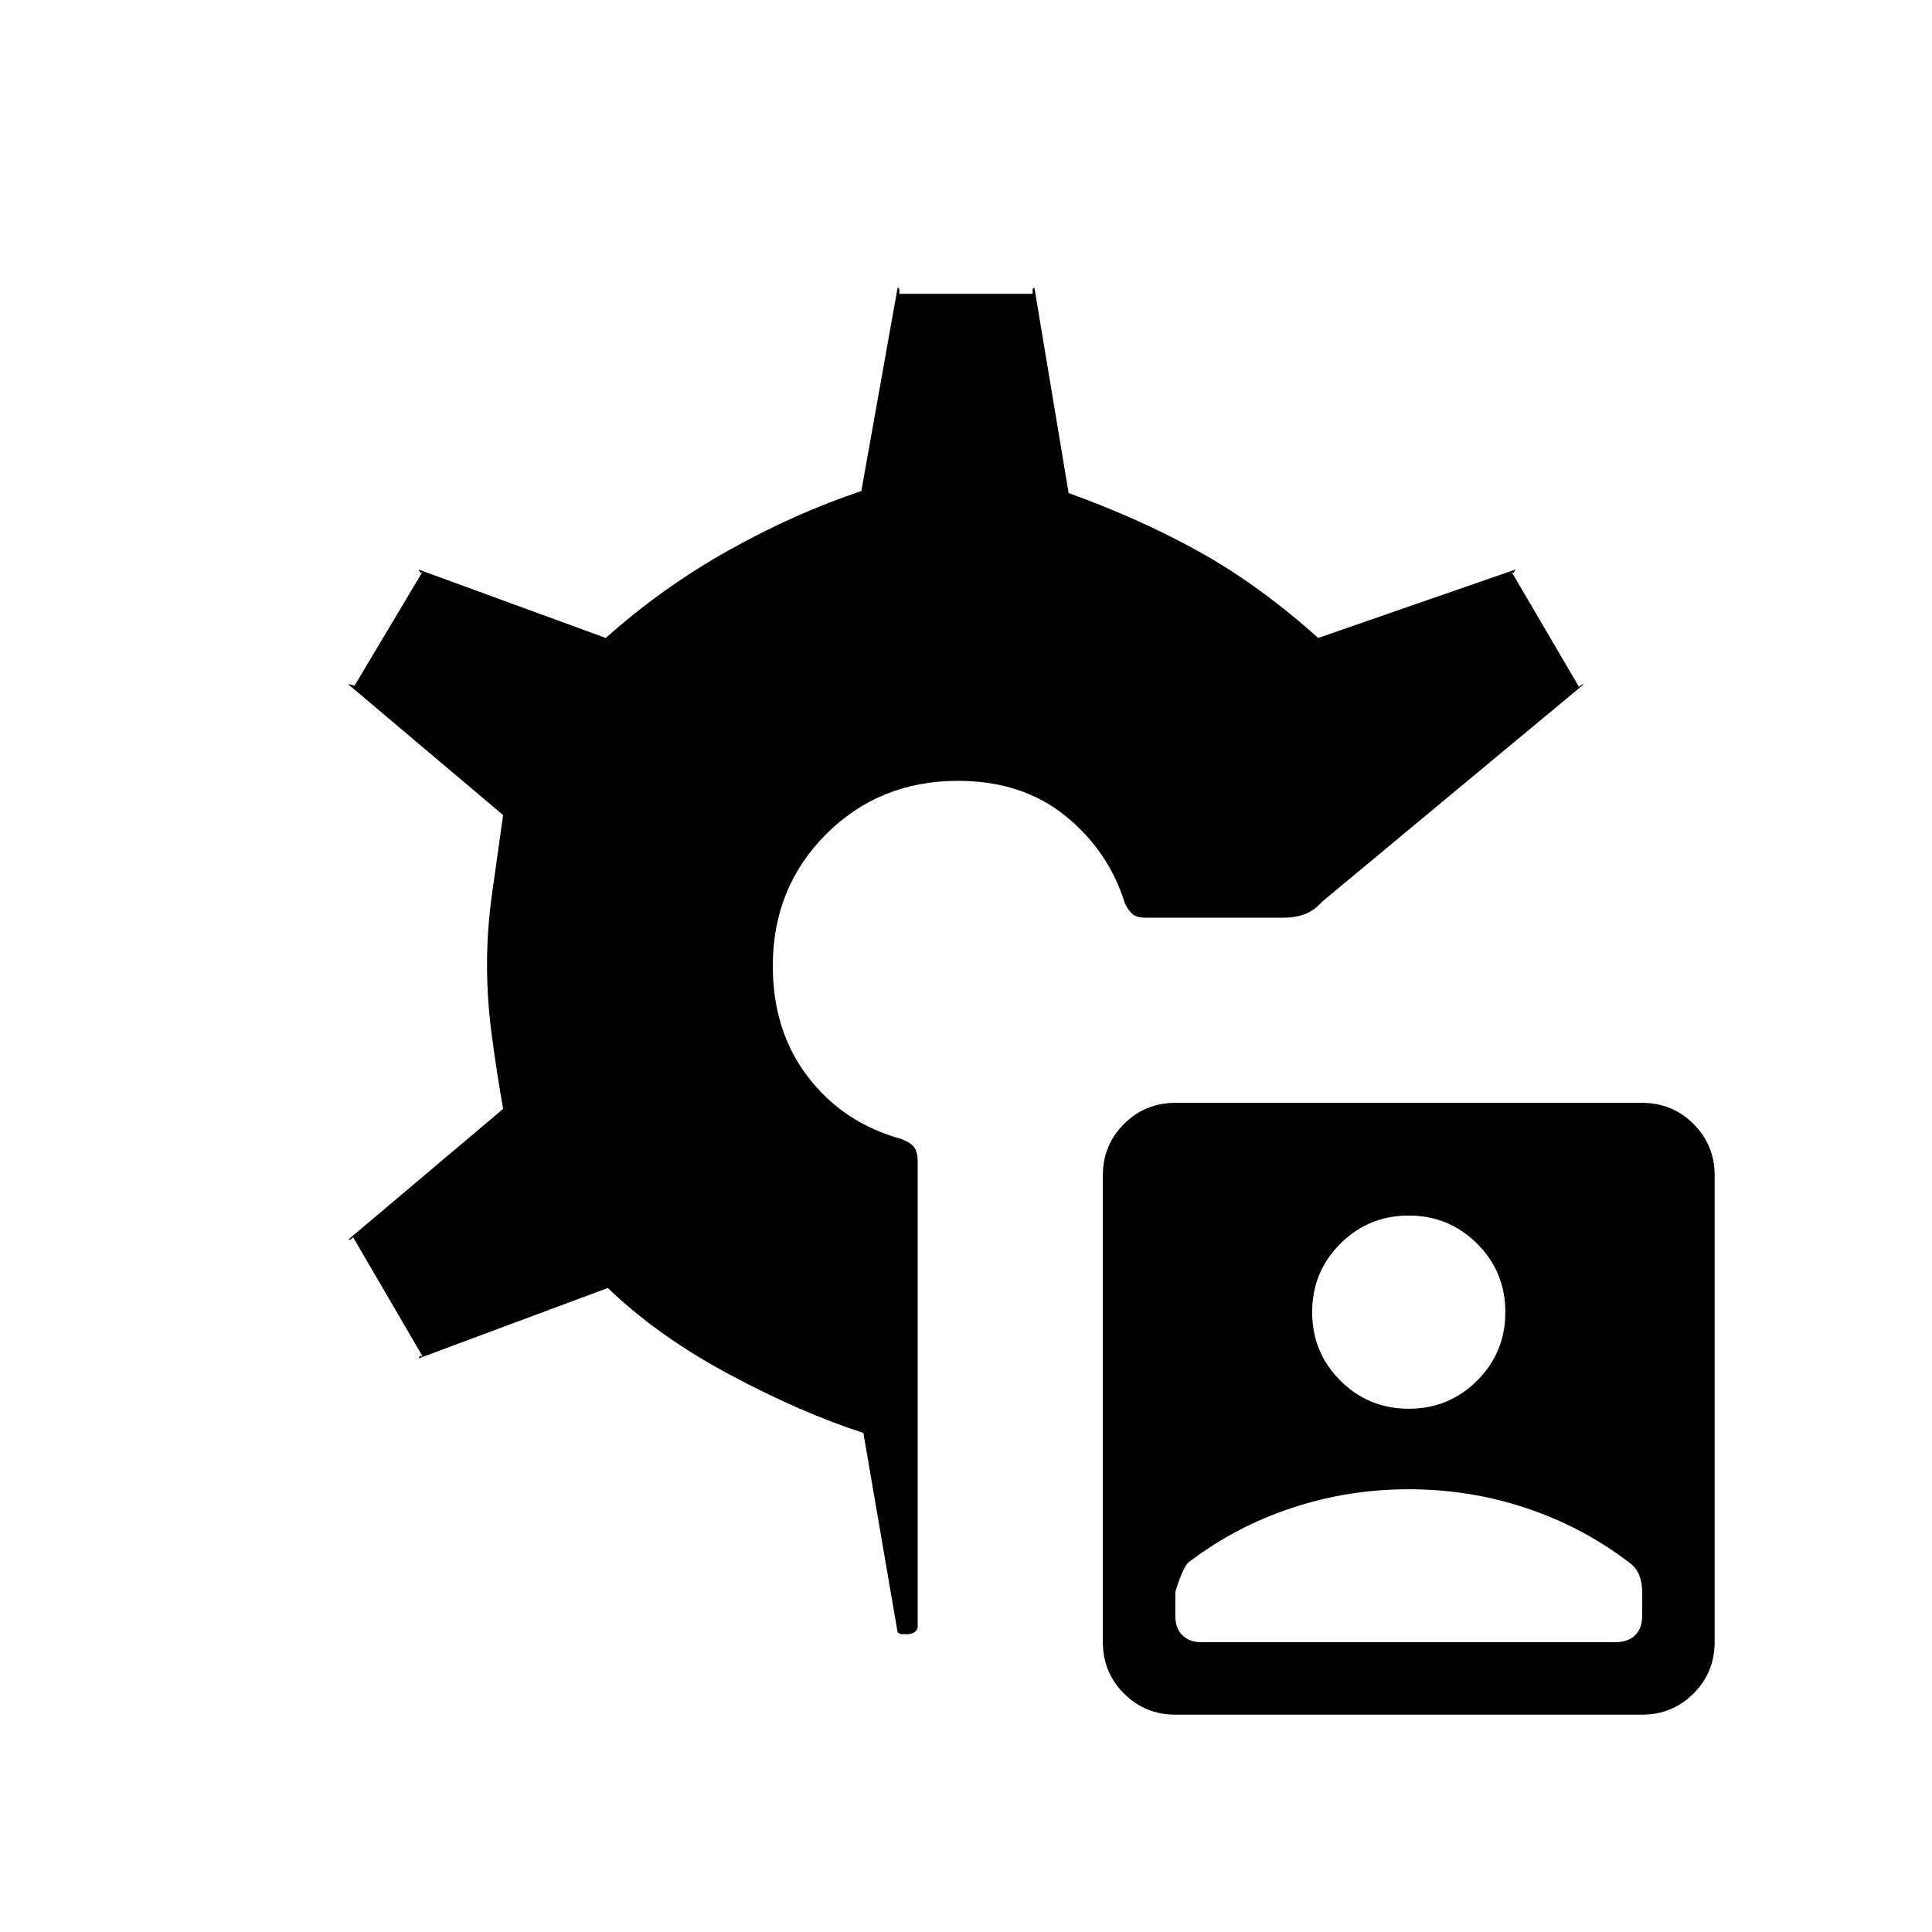 <svg xmlns="http://www.w3.org/2000/svg" height="20" viewBox="0 -960 960 960" width="20"><path d="M584-108q-15 0-25.5-10.5T548-144v-232q0-15 10.5-25.5T584-412h232q15 0 25.5 10.5T852-376v232q0 15-10.5 25.5T816-108H584Zm13-36h205.55q6.45 0 9.95-3.5 3.5-3.5 3.5-9.5v-12q0-4.57-1.5-8.38-1.5-3.81-5.5-6.62-23.08-17.51-50.98-26.75Q730.12-220 700-220q-30.12 0-58.02 9.25-27.9 9.24-50.98 26.75-3 2-7 15v12q0 6 3.5 9.5t9.5 3.5Zm103-116q20 0 34-14t14-34q0-20-14-34t-34-14q-20 0-34 14t-14 34q0 20 14 34t34 14ZM450.88-148h-2.84q-1.04 0-2.04-1l-17-99q-31-10-66.5-29T302-320l-94 35q1-2 1-1.5t1 .5l-35-60q1 0 .18 1.08-.82 1.08-2.18.92l77-65q-3-17-5.5-35.5t-2.5-36q0-17.5 2.5-35.5t5.5-39l-77-65q1 0 2.5.5t.5.5l34-57q-.75.59-.87.79Q209-675 208-677l93 34q28-25 61-43.5t66-29.5l18-101q1 0 .89 1.5-.12 1.5.11 1.5h66q.23 0 .11-1.5-.11-1.5.89-1.5l17 102q36 13 65.5 29.5T655-643l98-34q-1 2-1.12 1.79-.13-.2-.88-.79l34 58q-1 0-.18-.9.82-.9 2.18-1.1L657-512q-3.91 4.43-8.61 6.21Q643.7-504 638-504h-69q-3.75 0-5.87-1.5Q561-507 559-511q-8-26-29.5-43.5T476-572q-39 0-65.5 26.5T384-480q0 32.31 17.5 55.15Q419-402 448-394q5 2 6.5 4.44 1.5 2.43 1.5 6.56v231q0 1.94-1.5 2.97-1.5 1.03-3.62 1.03Z"/></svg>